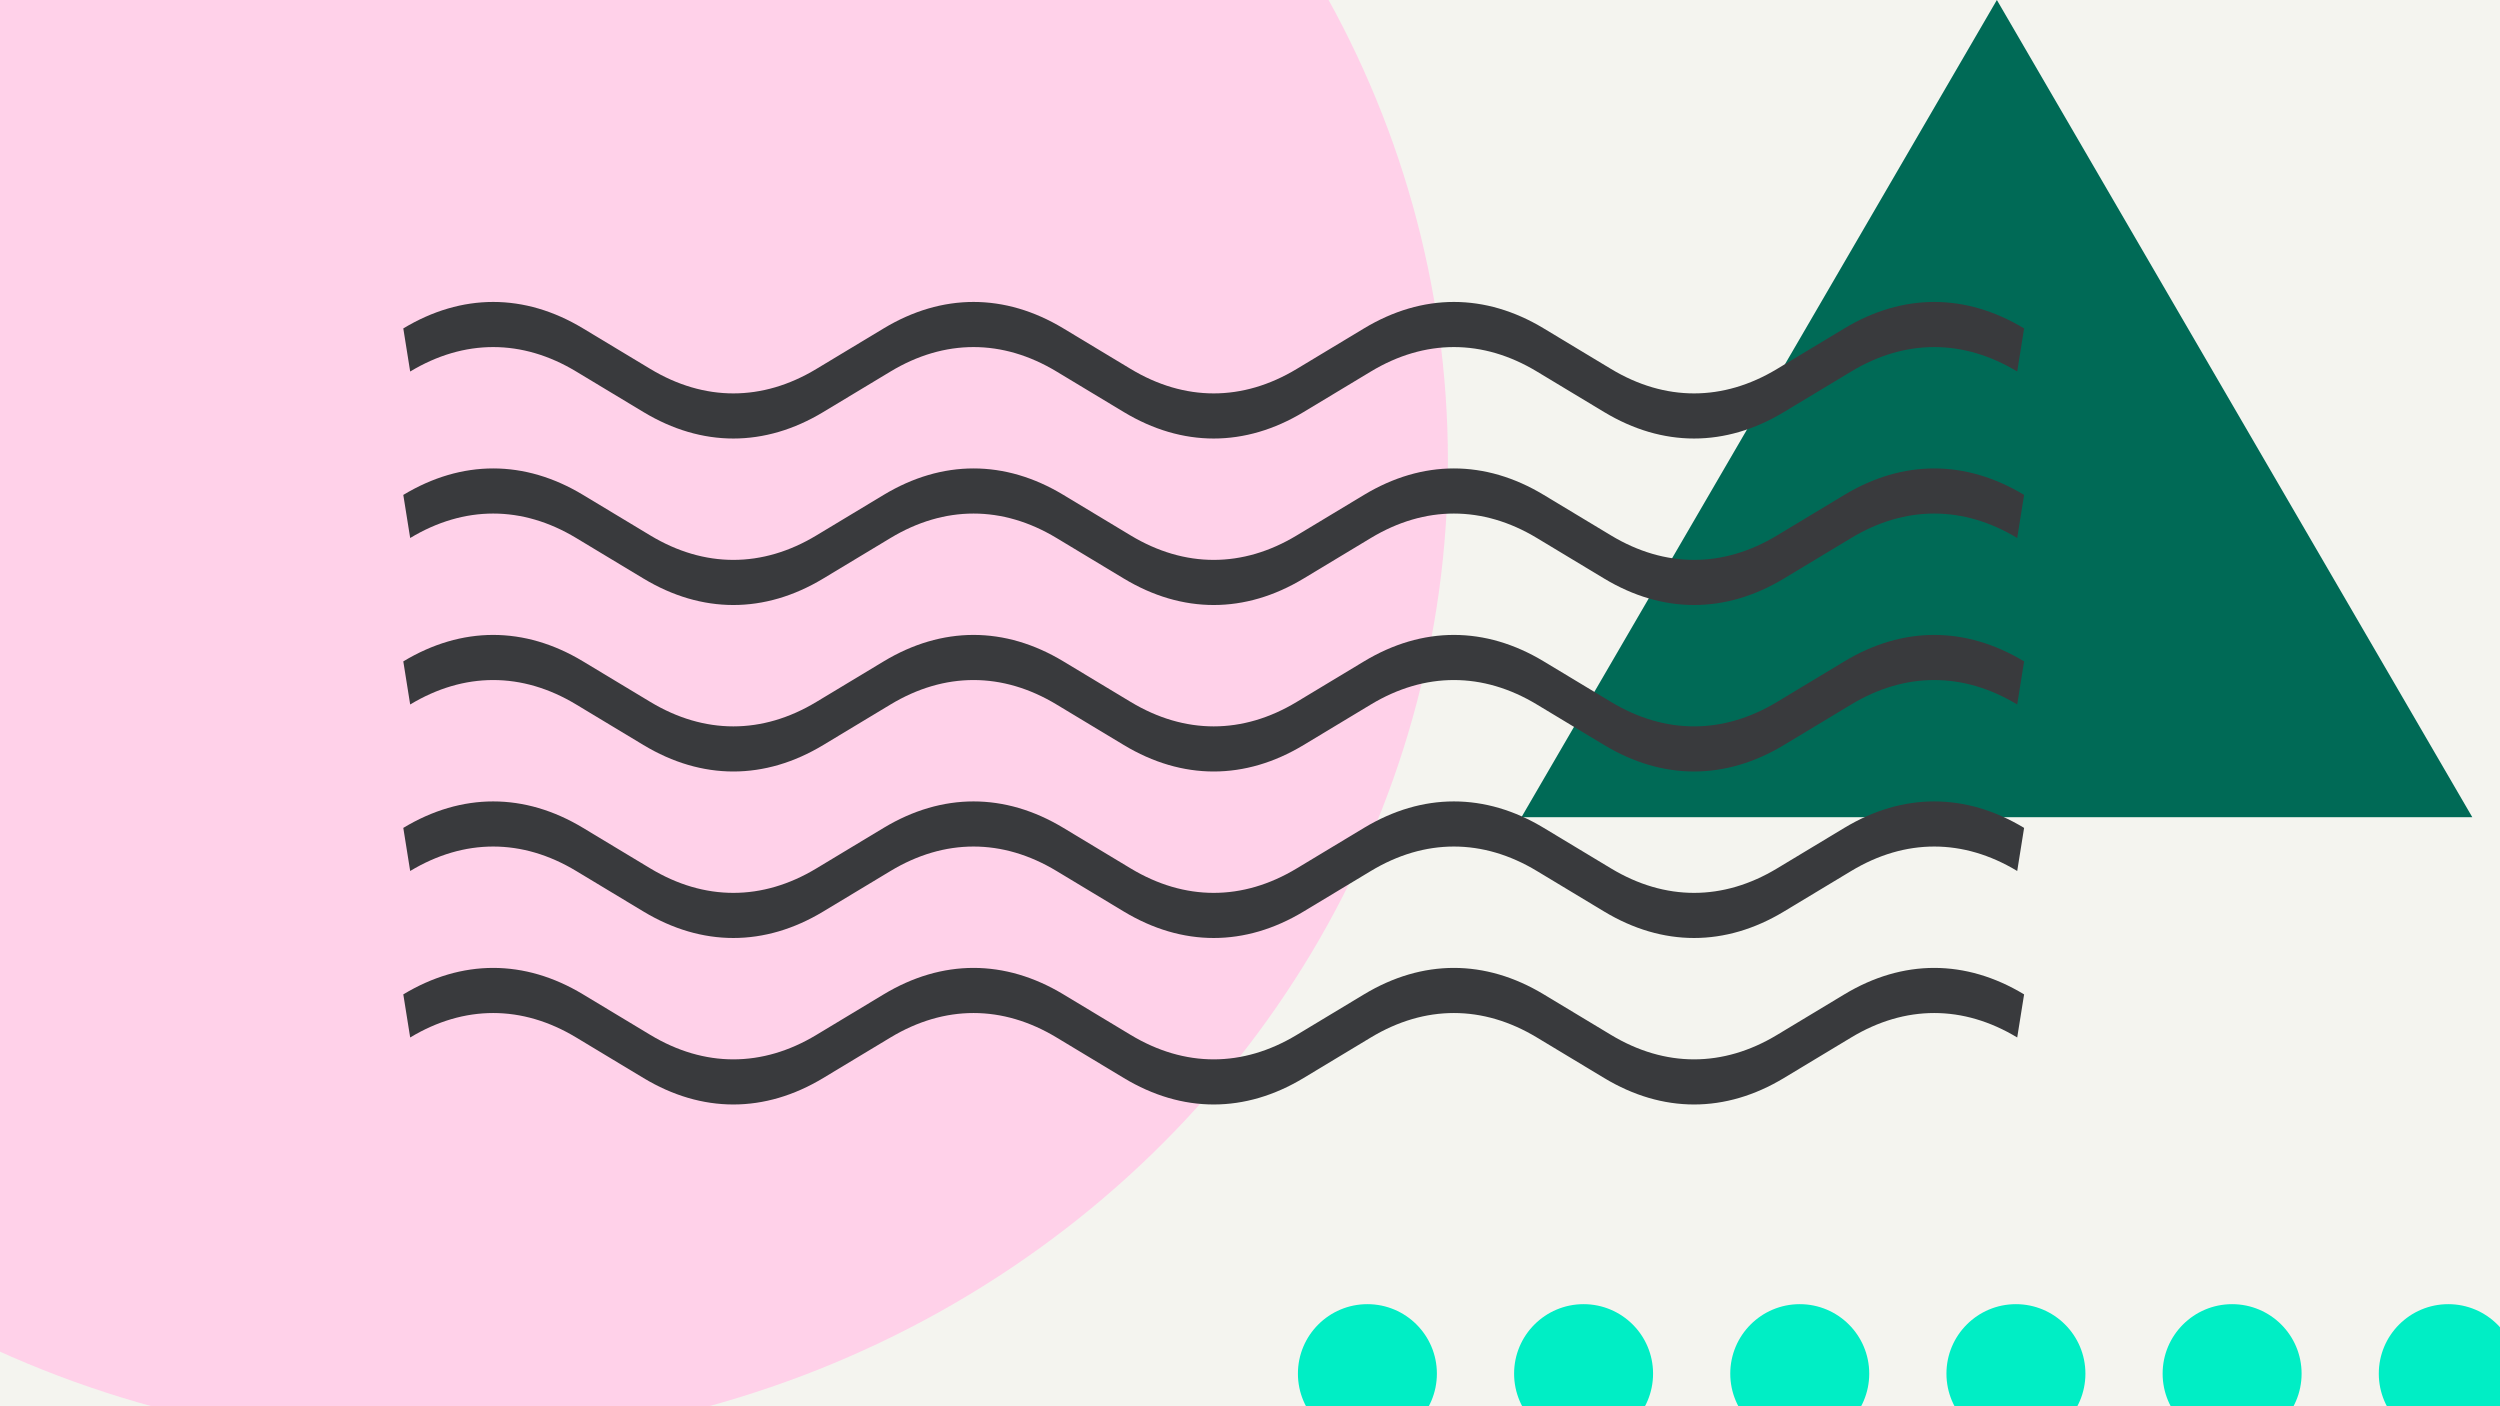 <svg width="1200" height="675" viewBox="0 0 1200 675" fill="none" xmlns="http://www.w3.org/2000/svg">
<rect x="0" y="0" width="1200" height="675" fill="#808080" stroke="none"/>
<g clip-path="url(#clip0_6_2442)">
<rect width="1200" height="675" fill="#F4F4EF"/>
<ellipse cx="206.5" cy="221.5" rx="488.5" ry="471.5" fill="#FFD1E9"/>
<path d="M958.5 0L1186.7 392.25H730.302L958.5 0Z" fill="#006A56"/>
<path fill-rule="evenodd" clip-rule="evenodd" d="M276.569 178.327C250.627 162.681 222.846 162.68 196.884 178.328L193.582 157.642C221.694 140.698 251.777 140.697 279.872 157.641C279.873 157.642 279.872 157.641 279.872 157.641L312.166 177.099C338.128 192.746 365.909 192.746 391.852 177.1L424.147 157.642C424.147 157.641 424.147 157.642 424.147 157.642C452.258 140.698 482.342 140.697 510.437 157.641C510.438 157.642 510.436 157.641 510.437 157.641L542.731 177.099C568.693 192.746 596.474 192.746 622.417 177.1L654.712 157.642C654.712 157.641 654.712 157.642 654.712 157.642C682.823 140.698 712.907 140.697 741.002 157.641C741.002 157.642 741.001 157.641 741.002 157.641L773.296 177.099C799.258 192.746 827.039 192.746 852.982 177.1L885.277 157.642C913.389 140.698 943.473 140.697 971.568 157.642L968.264 178.327C942.321 162.681 914.541 162.68 888.579 178.328L856.286 197.785C856.285 197.785 856.286 197.785 856.286 197.785C828.191 214.729 798.106 214.729 769.994 197.786L737.701 178.328C711.758 162.682 683.976 162.68 658.014 178.328L625.721 197.785C597.626 214.73 567.542 214.729 539.43 197.786C539.43 197.786 539.43 197.786 539.43 197.786L507.136 178.328C481.193 162.682 453.411 162.68 427.449 178.328L395.156 197.785C367.061 214.73 336.977 214.729 308.865 197.786C308.865 197.786 308.865 197.786 308.865 197.786L276.569 178.327Z" fill="#393A3D"/>
<path fill-rule="evenodd" clip-rule="evenodd" d="M276.569 258.241C250.627 242.595 222.846 242.594 196.884 258.242L193.582 237.556C221.694 220.612 251.777 220.611 279.872 237.555C279.873 237.556 279.872 237.555 279.872 237.555L312.166 257.013C338.128 272.661 365.909 272.66 391.852 257.014L424.147 237.556C424.147 237.555 424.147 237.556 424.147 237.556C452.258 220.613 482.342 220.611 510.437 237.555C510.438 237.556 510.436 237.555 510.437 237.555L542.731 257.013C568.693 272.661 596.474 272.66 622.417 257.014L654.712 237.556C654.712 237.555 654.712 237.556 654.712 237.556C682.823 220.612 712.907 220.611 741.002 237.555C741.002 237.556 741.001 237.555 741.002 237.555L773.296 257.013C799.258 272.661 827.039 272.66 852.982 257.014L885.277 237.556C913.389 220.612 943.473 220.611 971.568 237.556L968.264 258.241C942.321 242.595 914.541 242.594 888.579 258.242L856.286 277.699C856.285 277.699 856.286 277.699 856.286 277.699C828.191 294.643 798.106 294.643 769.994 277.7L737.701 258.242C711.758 242.596 683.976 242.594 658.014 258.242L625.721 277.699C597.626 294.644 567.542 294.643 539.43 277.7C539.43 277.7 539.43 277.7 539.43 277.7L507.136 258.242C481.193 242.596 453.411 242.594 427.449 258.242L395.156 277.699C367.061 294.644 336.977 294.643 308.865 277.7C308.865 277.7 308.865 277.7 308.865 277.7L276.569 258.241Z" fill="#393A3D"/>
<path fill-rule="evenodd" clip-rule="evenodd" d="M276.569 338.156C250.627 322.509 222.846 322.508 196.884 338.156L193.582 317.47C221.694 300.526 251.777 300.525 279.872 317.469C279.873 317.47 279.872 317.469 279.872 317.469L312.166 336.927C338.128 352.575 365.909 352.574 391.852 336.928L424.147 317.47C424.147 317.47 424.147 317.47 424.147 317.47C452.258 300.527 482.342 300.525 510.437 317.469C510.438 317.47 510.436 317.469 510.437 317.469L542.731 336.927C568.693 352.575 596.474 352.574 622.417 336.928L654.712 317.47C654.712 317.47 654.712 317.47 654.712 317.47C682.823 300.527 712.907 300.525 741.002 317.469C741.002 317.47 741.001 317.469 741.002 317.469L773.296 336.927C799.258 352.575 827.039 352.574 852.982 336.928L885.277 317.47C913.389 300.526 943.473 300.525 971.568 317.47L968.264 338.156C942.321 322.509 914.541 322.508 888.579 338.156L856.286 357.613C856.285 357.613 856.286 357.613 856.286 357.613C828.191 374.557 798.106 374.557 769.994 357.614L737.701 338.156C711.758 322.51 683.976 322.508 658.014 338.156L625.721 357.613C597.626 374.558 567.542 374.557 539.43 357.614C539.43 357.614 539.43 357.614 539.43 357.614L507.136 338.156C481.193 322.51 453.411 322.508 427.449 338.156L395.156 357.613C367.061 374.558 336.977 374.557 308.865 357.614C308.865 357.614 308.865 357.614 308.865 357.614L276.569 338.156Z" fill="#393A3D"/>
<path fill-rule="evenodd" clip-rule="evenodd" d="M276.569 418.073C250.627 402.427 222.846 402.426 196.884 418.074L193.582 397.388C221.694 380.444 251.777 380.443 279.872 397.387C279.873 397.388 279.872 397.387 279.872 397.387L312.166 416.845C338.128 432.493 365.909 432.492 391.852 416.846L424.147 397.388C424.147 397.388 424.147 397.388 424.147 397.388C452.258 380.445 482.342 380.443 510.437 397.387C510.438 397.388 510.436 397.387 510.437 397.387L542.731 416.845C568.693 432.493 596.474 432.492 622.417 416.846L654.712 397.388C654.712 397.388 654.712 397.388 654.712 397.388C682.823 380.445 712.907 380.443 741.002 397.387C741.002 397.388 741.001 397.387 741.002 397.387L773.296 416.845C799.258 432.493 827.039 432.492 852.982 416.846L885.277 397.388C913.389 380.444 943.473 380.443 971.568 397.388L968.264 418.073C942.321 402.427 914.541 402.426 888.579 418.074L856.286 437.531C856.285 437.531 856.286 437.531 856.286 437.531C828.191 454.475 798.106 454.475 769.994 437.532L737.701 418.074C711.758 402.428 683.976 402.426 658.014 418.074L625.721 437.531C597.626 454.476 567.542 454.475 539.43 437.532C539.43 437.532 539.43 437.532 539.43 437.532L507.136 418.074C481.193 402.428 453.411 402.426 427.449 418.074L395.156 437.531C367.061 454.476 336.977 454.475 308.865 437.532C308.865 437.532 308.865 437.532 308.865 437.532L276.569 418.073Z" fill="#393A3D"/>
<path fill-rule="evenodd" clip-rule="evenodd" d="M276.569 497.988C250.627 482.341 222.846 482.34 196.884 497.988L193.582 477.302C221.694 460.358 251.777 460.357 279.872 477.301C279.873 477.302 279.872 477.301 279.872 477.301L312.166 496.759C338.128 512.407 365.909 512.406 391.852 496.76L424.147 477.302C424.147 477.302 424.147 477.302 424.147 477.302C452.258 460.359 482.342 460.357 510.437 477.301C510.438 477.302 510.436 477.301 510.437 477.301L542.731 496.759C568.693 512.407 596.474 512.406 622.417 496.76L654.712 477.302C654.712 477.302 654.712 477.302 654.712 477.302C682.823 460.359 712.907 460.357 741.002 477.301C741.002 477.302 741.001 477.301 741.002 477.301L773.296 496.759C799.258 512.407 827.039 512.406 852.982 496.76L885.277 477.302C913.389 460.358 943.473 460.357 971.568 477.302L968.264 497.988C942.321 482.341 914.541 482.34 888.579 497.988L856.286 517.445C856.285 517.445 856.286 517.445 856.286 517.445C828.191 534.389 798.106 534.389 769.994 517.446L737.701 497.988C711.758 482.342 683.976 482.34 658.014 497.988L625.721 517.445C597.626 534.39 567.542 534.389 539.43 517.446C539.43 517.446 539.43 517.446 539.43 517.446L507.136 497.988C481.193 482.342 453.411 482.34 427.449 497.988L395.156 517.445C367.061 534.39 336.977 534.389 308.865 517.446C308.865 517.446 308.865 517.446 308.865 517.446L276.569 497.988Z" fill="#393A3D"/>
<circle cx="33.353" cy="33.353" r="33.353" transform="matrix(1 0 0 -1 623 692.703)" fill="#00EEC5"/>
<circle cx="33.353" cy="33.353" r="33.353" transform="matrix(1 0 0 -1 726.766 692.703)" fill="#00EEC5"/>
<circle cx="33.353" cy="33.353" r="33.353" transform="matrix(1 0 0 -1 830.527 692.703)" fill="#00EEC5"/>
<circle cx="33.353" cy="33.353" r="33.353" transform="matrix(1 0 0 -1 934.293 692.703)" fill="#00EEC5"/>
<circle cx="33.353" cy="33.353" r="33.353" transform="matrix(1 0 0 -1 1038.06 692.703)" fill="#00EEC5"/>
<circle cx="33.353" cy="33.353" r="33.353" transform="matrix(1 0 0 -1 1141.82 692.703)" fill="#00EEC5"/>
</g>
<defs>
<clipPath id="clip0_6_2442">
<rect width="1200" height="675" fill="white"/>
</clipPath>
</defs>
</svg>
